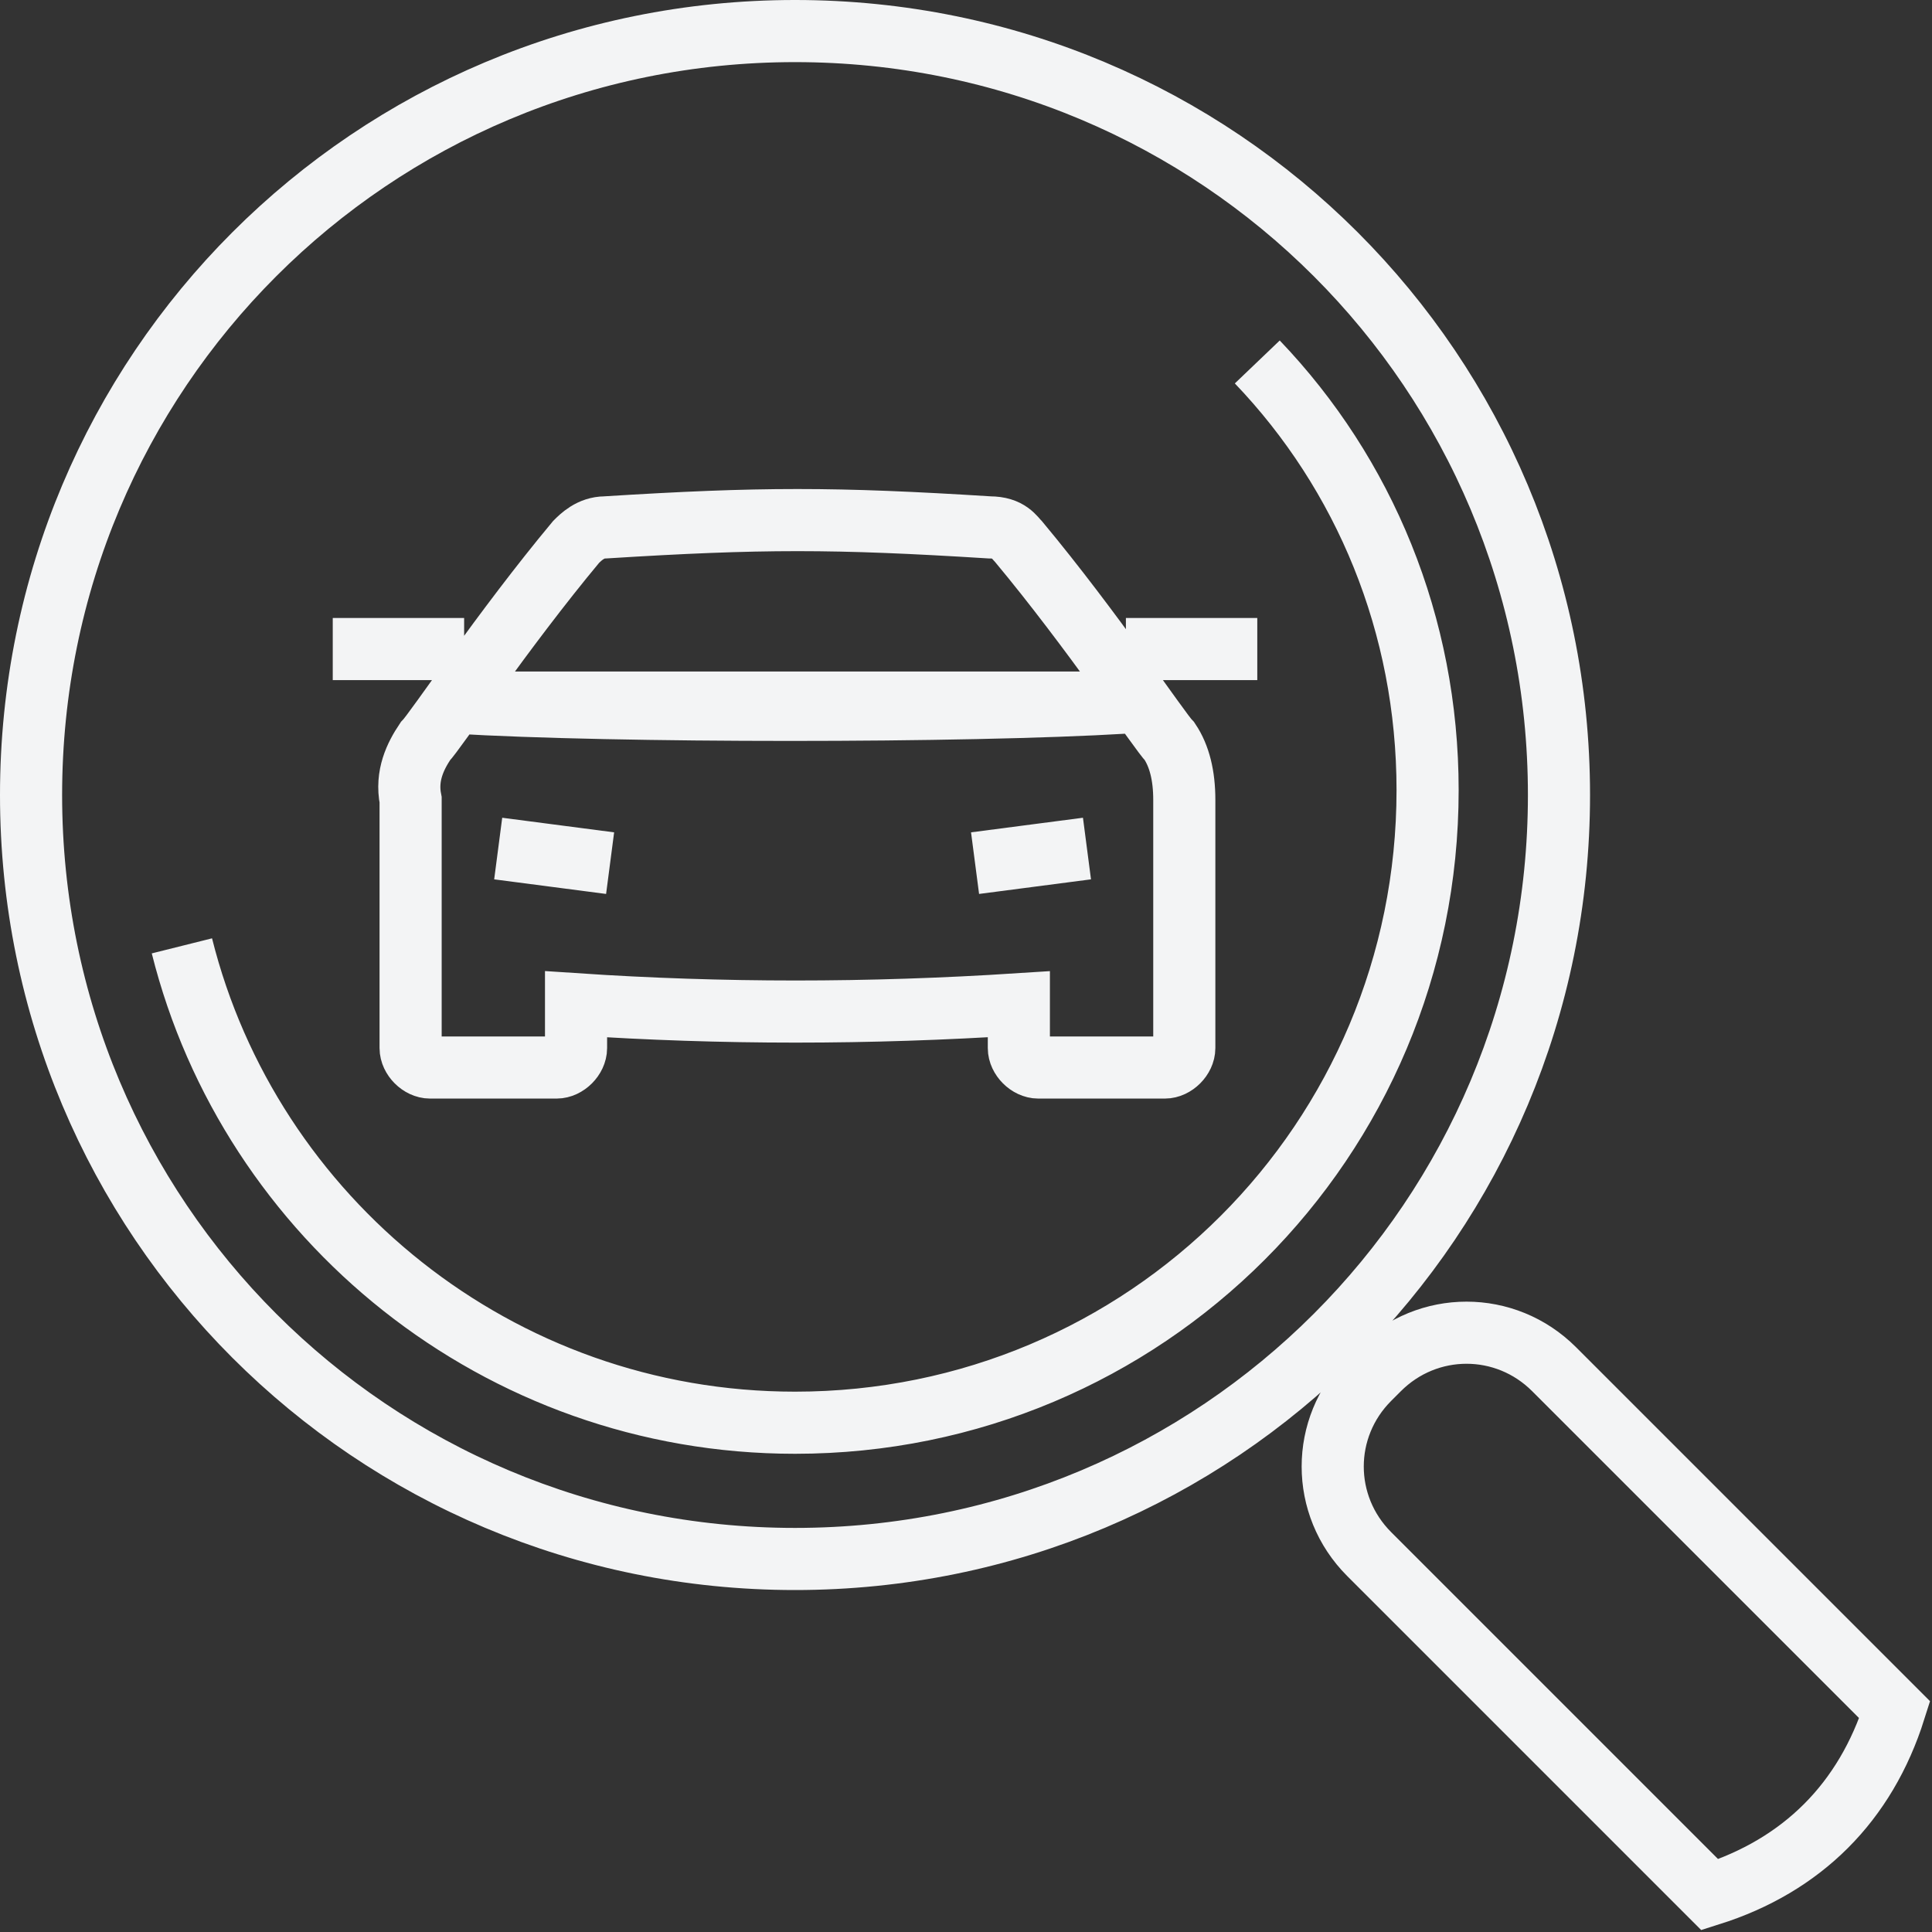 <?xml version="1.0" encoding="UTF-8"?> <svg xmlns="http://www.w3.org/2000/svg" width="311" height="311" viewBox="0 0 311 311" fill="none"><rect x="0" y="0" width="311" height="311" fill="#333333" stroke="none"/> <path d="M202.389 58.264C219.621 76.279 229.804 100.561 229.804 127.193C229.804 183.59 184.373 229.021 127.976 229.021C80.196 229.021 40.248 196.123 29.282 152.258M53.564 104.478H74.713H53.564ZM181.24 104.478H202.389H181.24ZM164.008 161.658V168.708C164.008 170.274 165.574 171.841 167.141 171.841H187.507C189.073 171.841 190.64 170.274 190.64 168.708C190.64 158.525 190.64 151.475 190.64 128.76C190.64 124.843 189.856 121.71 188.29 119.36C186.723 117.794 175.757 101.345 164.008 87.245C163.225 86.462 162.441 84.896 159.308 84.896C134.243 83.329 122.493 83.329 97.428 84.896C95.078 84.896 93.512 86.462 92.728 87.245C80.979 101.345 70.013 117.794 68.447 119.36C66.88 121.71 65.313 124.843 66.097 128.76C66.097 151.475 66.097 158.525 66.097 168.708C66.097 170.274 67.663 171.841 69.23 171.841H89.595C91.162 171.841 92.728 170.274 92.728 168.708V161.658C116.227 163.225 139.726 163.225 164.008 161.658ZM80.196 136.593L98.212 138.943L80.196 136.593ZM174.974 136.593L156.958 138.943L174.974 136.593ZM73.146 113.094C98.995 114.661 155.392 114.661 181.24 113.094H73.146ZM220.405 221.971L221.971 220.405C229.804 212.572 242.337 212.572 250.17 220.405L305 275.235C300.3 290.117 290.117 300.3 275.235 305L220.405 250.17C212.572 242.337 212.572 229.804 220.405 221.971ZM127.976 5C196.123 5 250.953 59.83 250.953 127.976C250.953 196.123 196.123 250.953 127.976 250.953C59.83 250.953 5 196.123 5 127.976C5 59.83 59.83 5 127.976 5Z" stroke="#F3F4F5" stroke-width="10" stroke-miterlimit="22.926"></path> </svg> 